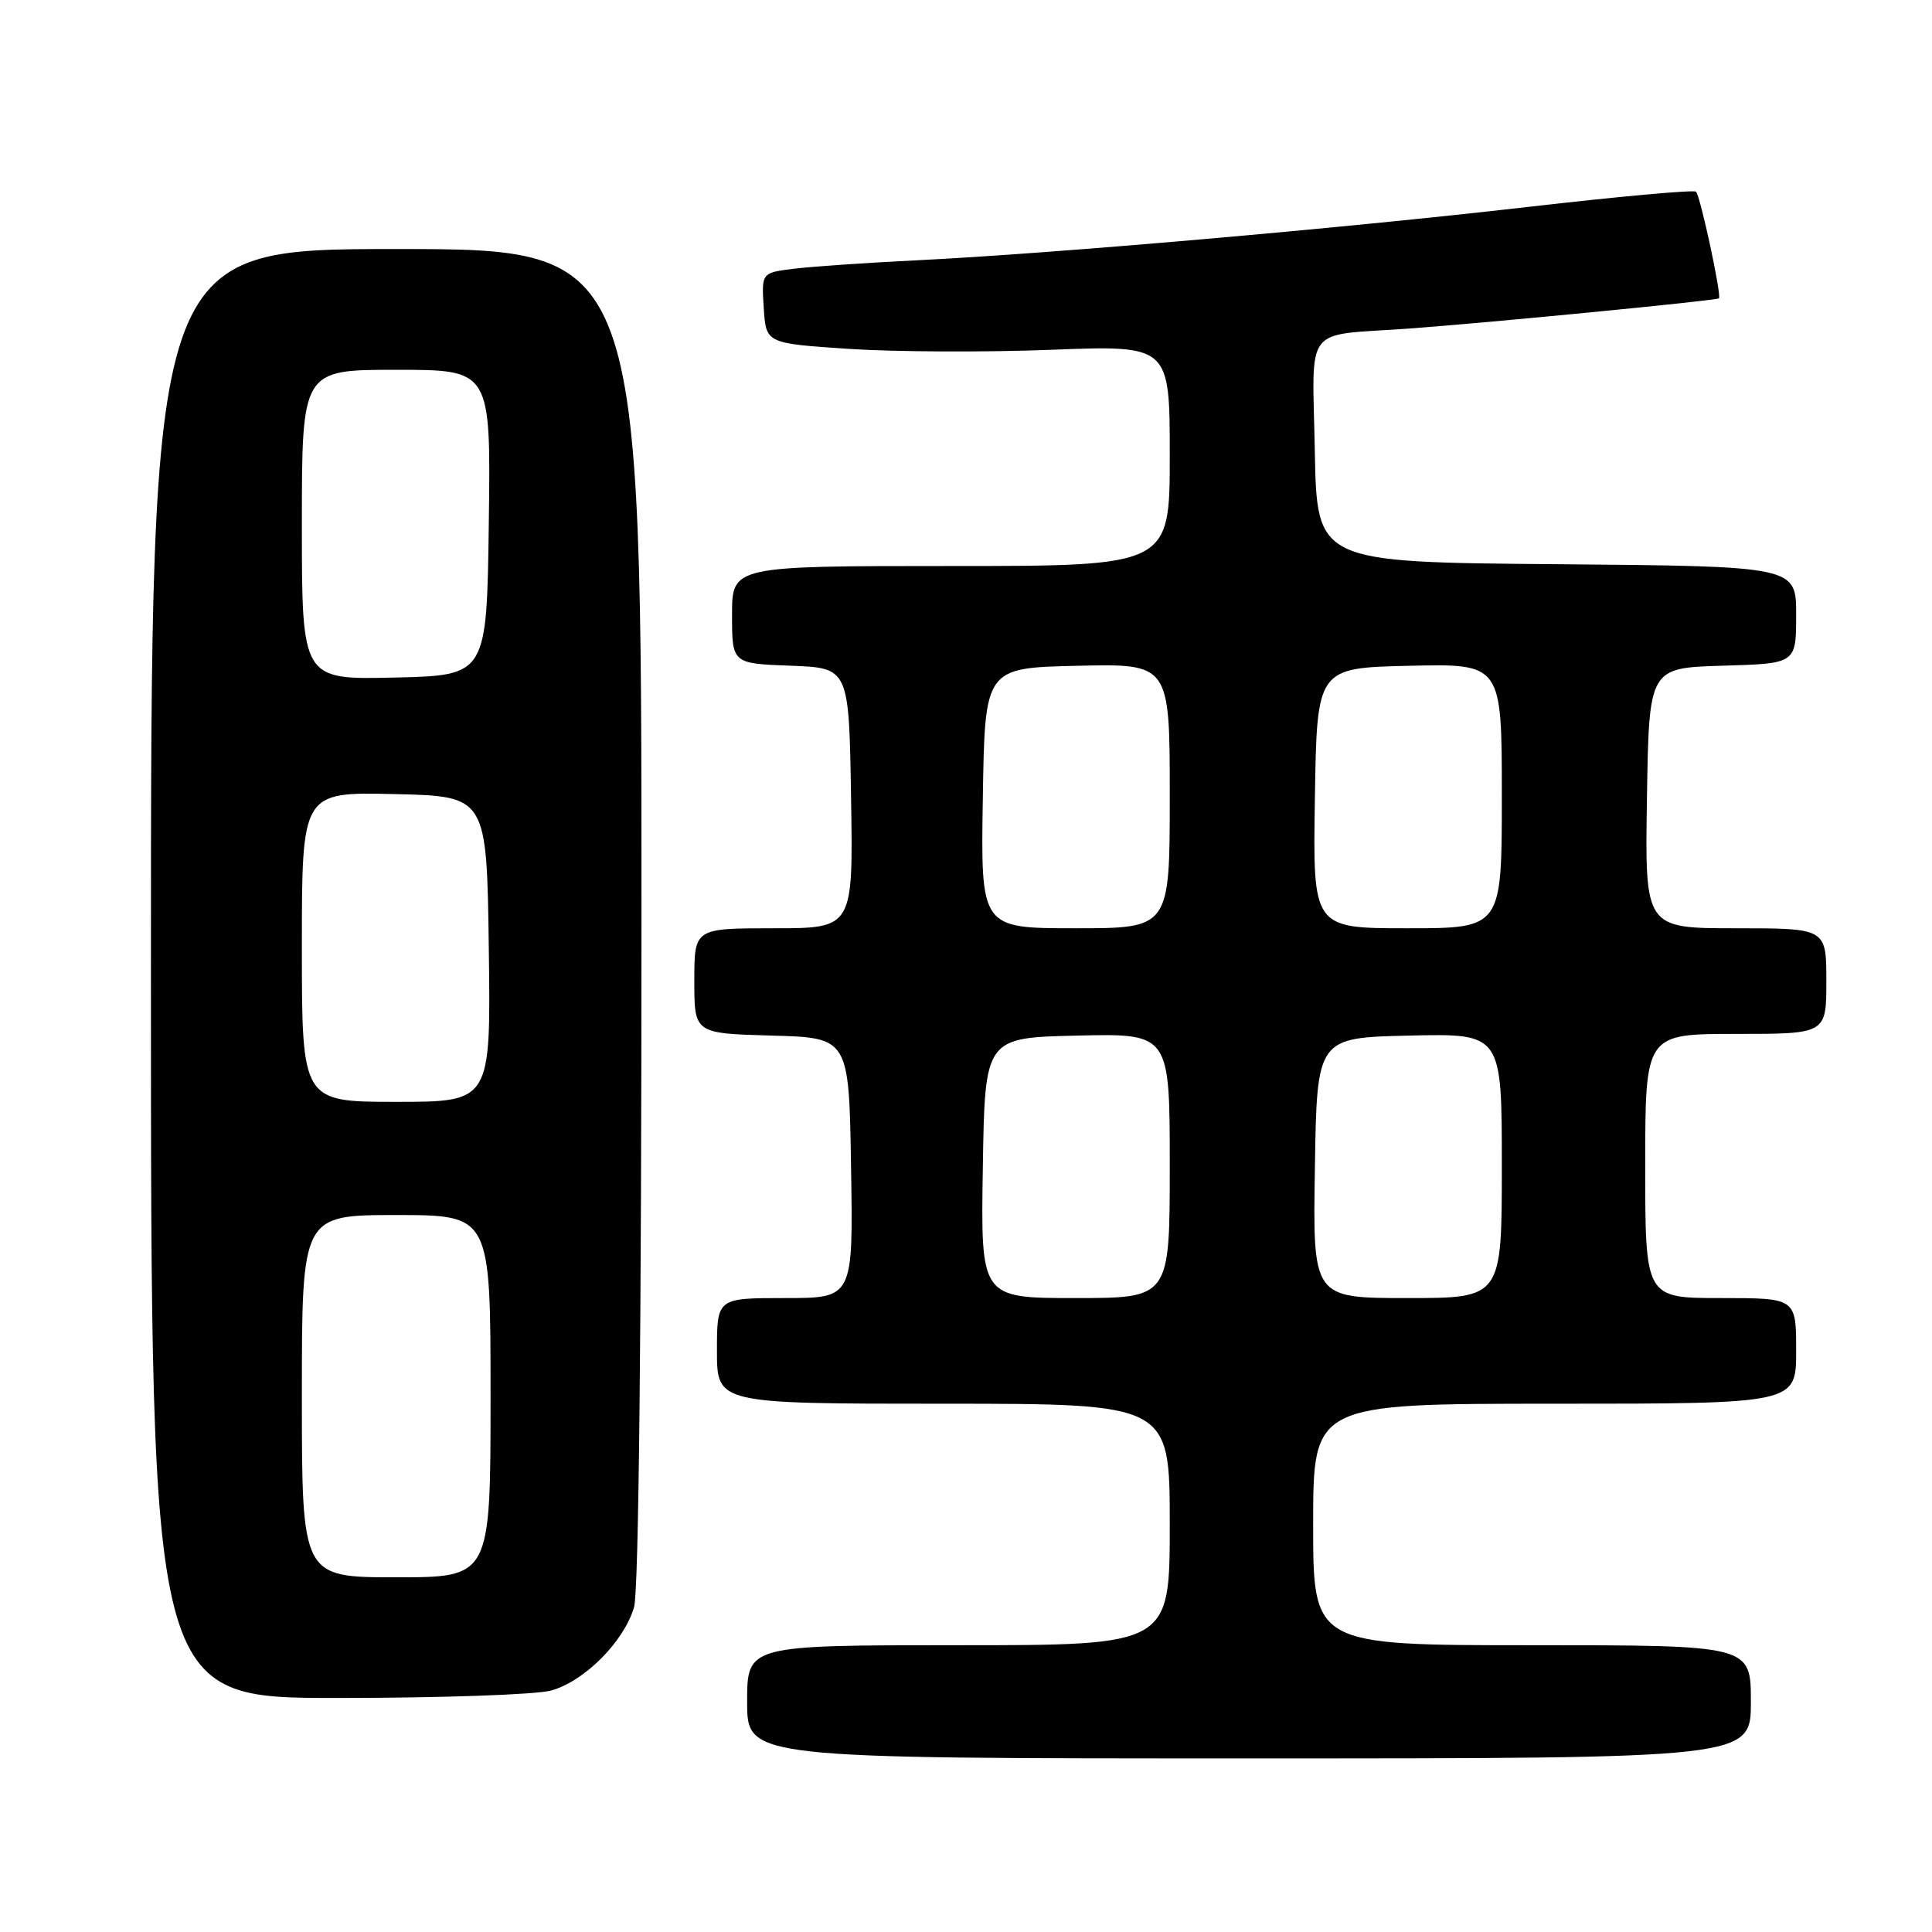 <?xml version="1.0" encoding="UTF-8" standalone="no"?>
<!DOCTYPE svg PUBLIC "-//W3C//DTD SVG 1.1//EN" "http://www.w3.org/Graphics/SVG/1.1/DTD/svg11.dtd" >
<svg xmlns="http://www.w3.org/2000/svg" xmlns:xlink="http://www.w3.org/1999/xlink" version="1.1" viewBox="0 0 256 256">
 <g >
 <path fill="currentColor"
d=" M 232.00 225.50 C 232.00 218.00 232.00 218.00 203.00 218.00 C 174.00 218.00 174.00 218.00 174.00 202.00 C 174.00 186.00 174.00 186.00 206.00 186.00 C 238.00 186.00 238.00 186.00 238.00 179.00 C 238.00 172.00 238.00 172.00 228.00 172.00 C 218.00 172.00 218.00 172.00 218.00 154.50 C 218.00 137.00 218.00 137.00 230.00 137.00 C 242.00 137.00 242.00 137.00 242.00 130.00 C 242.00 123.00 242.00 123.00 229.98 123.00 C 217.95 123.00 217.95 123.00 218.23 105.75 C 218.50 88.50 218.50 88.50 228.25 88.21 C 238.00 87.93 238.00 87.93 238.00 81.48 C 238.00 75.03 238.00 75.03 206.25 74.76 C 174.50 74.50 174.50 74.50 174.22 59.78 C 173.90 42.77 172.56 44.54 186.50 43.55 C 196.83 42.81 227.42 39.83 227.77 39.53 C 228.15 39.20 225.31 25.98 224.73 25.40 C 224.46 25.13 214.40 26.04 202.37 27.43 C 177.79 30.26 139.57 33.60 121.50 34.49 C 114.90 34.81 107.56 35.32 105.20 35.61 C 100.90 36.14 100.90 36.14 101.20 40.82 C 101.50 45.50 101.50 45.50 112.50 46.23 C 118.55 46.63 130.59 46.69 139.25 46.35 C 155.00 45.74 155.00 45.74 155.00 60.37 C 155.00 75.00 155.00 75.00 126.00 75.00 C 97.00 75.00 97.00 75.00 97.00 81.46 C 97.00 87.92 97.00 87.92 104.75 88.21 C 112.50 88.50 112.50 88.50 112.77 105.75 C 113.05 123.00 113.05 123.00 102.52 123.00 C 92.00 123.00 92.00 123.00 92.00 129.97 C 92.00 136.93 92.00 136.93 102.25 137.22 C 112.50 137.50 112.50 137.50 112.77 154.75 C 113.05 172.00 113.05 172.00 104.02 172.00 C 95.00 172.00 95.00 172.00 95.00 179.00 C 95.00 186.00 95.00 186.00 125.00 186.00 C 155.00 186.00 155.00 186.00 155.00 202.00 C 155.00 218.00 155.00 218.00 127.00 218.00 C 99.00 218.00 99.00 218.00 99.00 225.50 C 99.00 233.00 99.00 233.00 165.50 233.00 C 232.00 233.00 232.00 233.00 232.00 225.50 Z  M 73.04 224.00 C 77.46 222.78 82.72 217.47 84.02 212.94 C 84.63 210.81 85.00 176.10 85.00 121.26 C 85.00 33.00 85.00 33.00 52.50 33.00 C 20.00 33.00 20.00 33.00 20.00 129.00 C 20.00 225.00 20.00 225.00 44.75 224.99 C 58.36 224.99 71.09 224.55 73.04 224.00 Z  M 130.23 154.75 C 130.50 137.50 130.50 137.50 142.75 137.22 C 155.00 136.94 155.00 136.94 155.00 154.47 C 155.00 172.00 155.00 172.00 142.48 172.00 C 129.95 172.00 129.95 172.00 130.23 154.75 Z  M 174.23 154.75 C 174.50 137.50 174.50 137.50 186.75 137.22 C 199.00 136.94 199.00 136.94 199.00 154.47 C 199.00 172.00 199.00 172.00 186.48 172.00 C 173.95 172.00 173.95 172.00 174.23 154.75 Z  M 130.23 105.75 C 130.50 88.50 130.50 88.50 142.75 88.22 C 155.00 87.94 155.00 87.94 155.00 105.47 C 155.00 123.00 155.00 123.00 142.48 123.00 C 129.95 123.00 129.95 123.00 130.23 105.75 Z  M 174.23 105.75 C 174.50 88.50 174.50 88.50 186.75 88.22 C 199.00 87.94 199.00 87.94 199.00 105.47 C 199.00 123.00 199.00 123.00 186.48 123.00 C 173.95 123.00 173.95 123.00 174.23 105.75 Z  M 40.00 185.00 C 40.00 161.00 40.00 161.00 52.50 161.00 C 65.00 161.00 65.00 161.00 65.00 185.00 C 65.00 209.00 65.00 209.00 52.50 209.00 C 40.00 209.00 40.00 209.00 40.00 185.00 Z  M 40.00 125.47 C 40.00 104.94 40.00 104.94 52.25 105.22 C 64.50 105.50 64.50 105.50 64.77 125.75 C 65.04 146.00 65.04 146.00 52.52 146.00 C 40.00 146.00 40.00 146.00 40.00 125.47 Z  M 40.00 69.53 C 40.00 49.00 40.00 49.00 52.52 49.00 C 65.04 49.00 65.04 49.00 64.77 69.25 C 64.50 89.50 64.50 89.50 52.25 89.78 C 40.00 90.06 40.00 90.06 40.00 69.53 Z "/>
</g>
</svg>